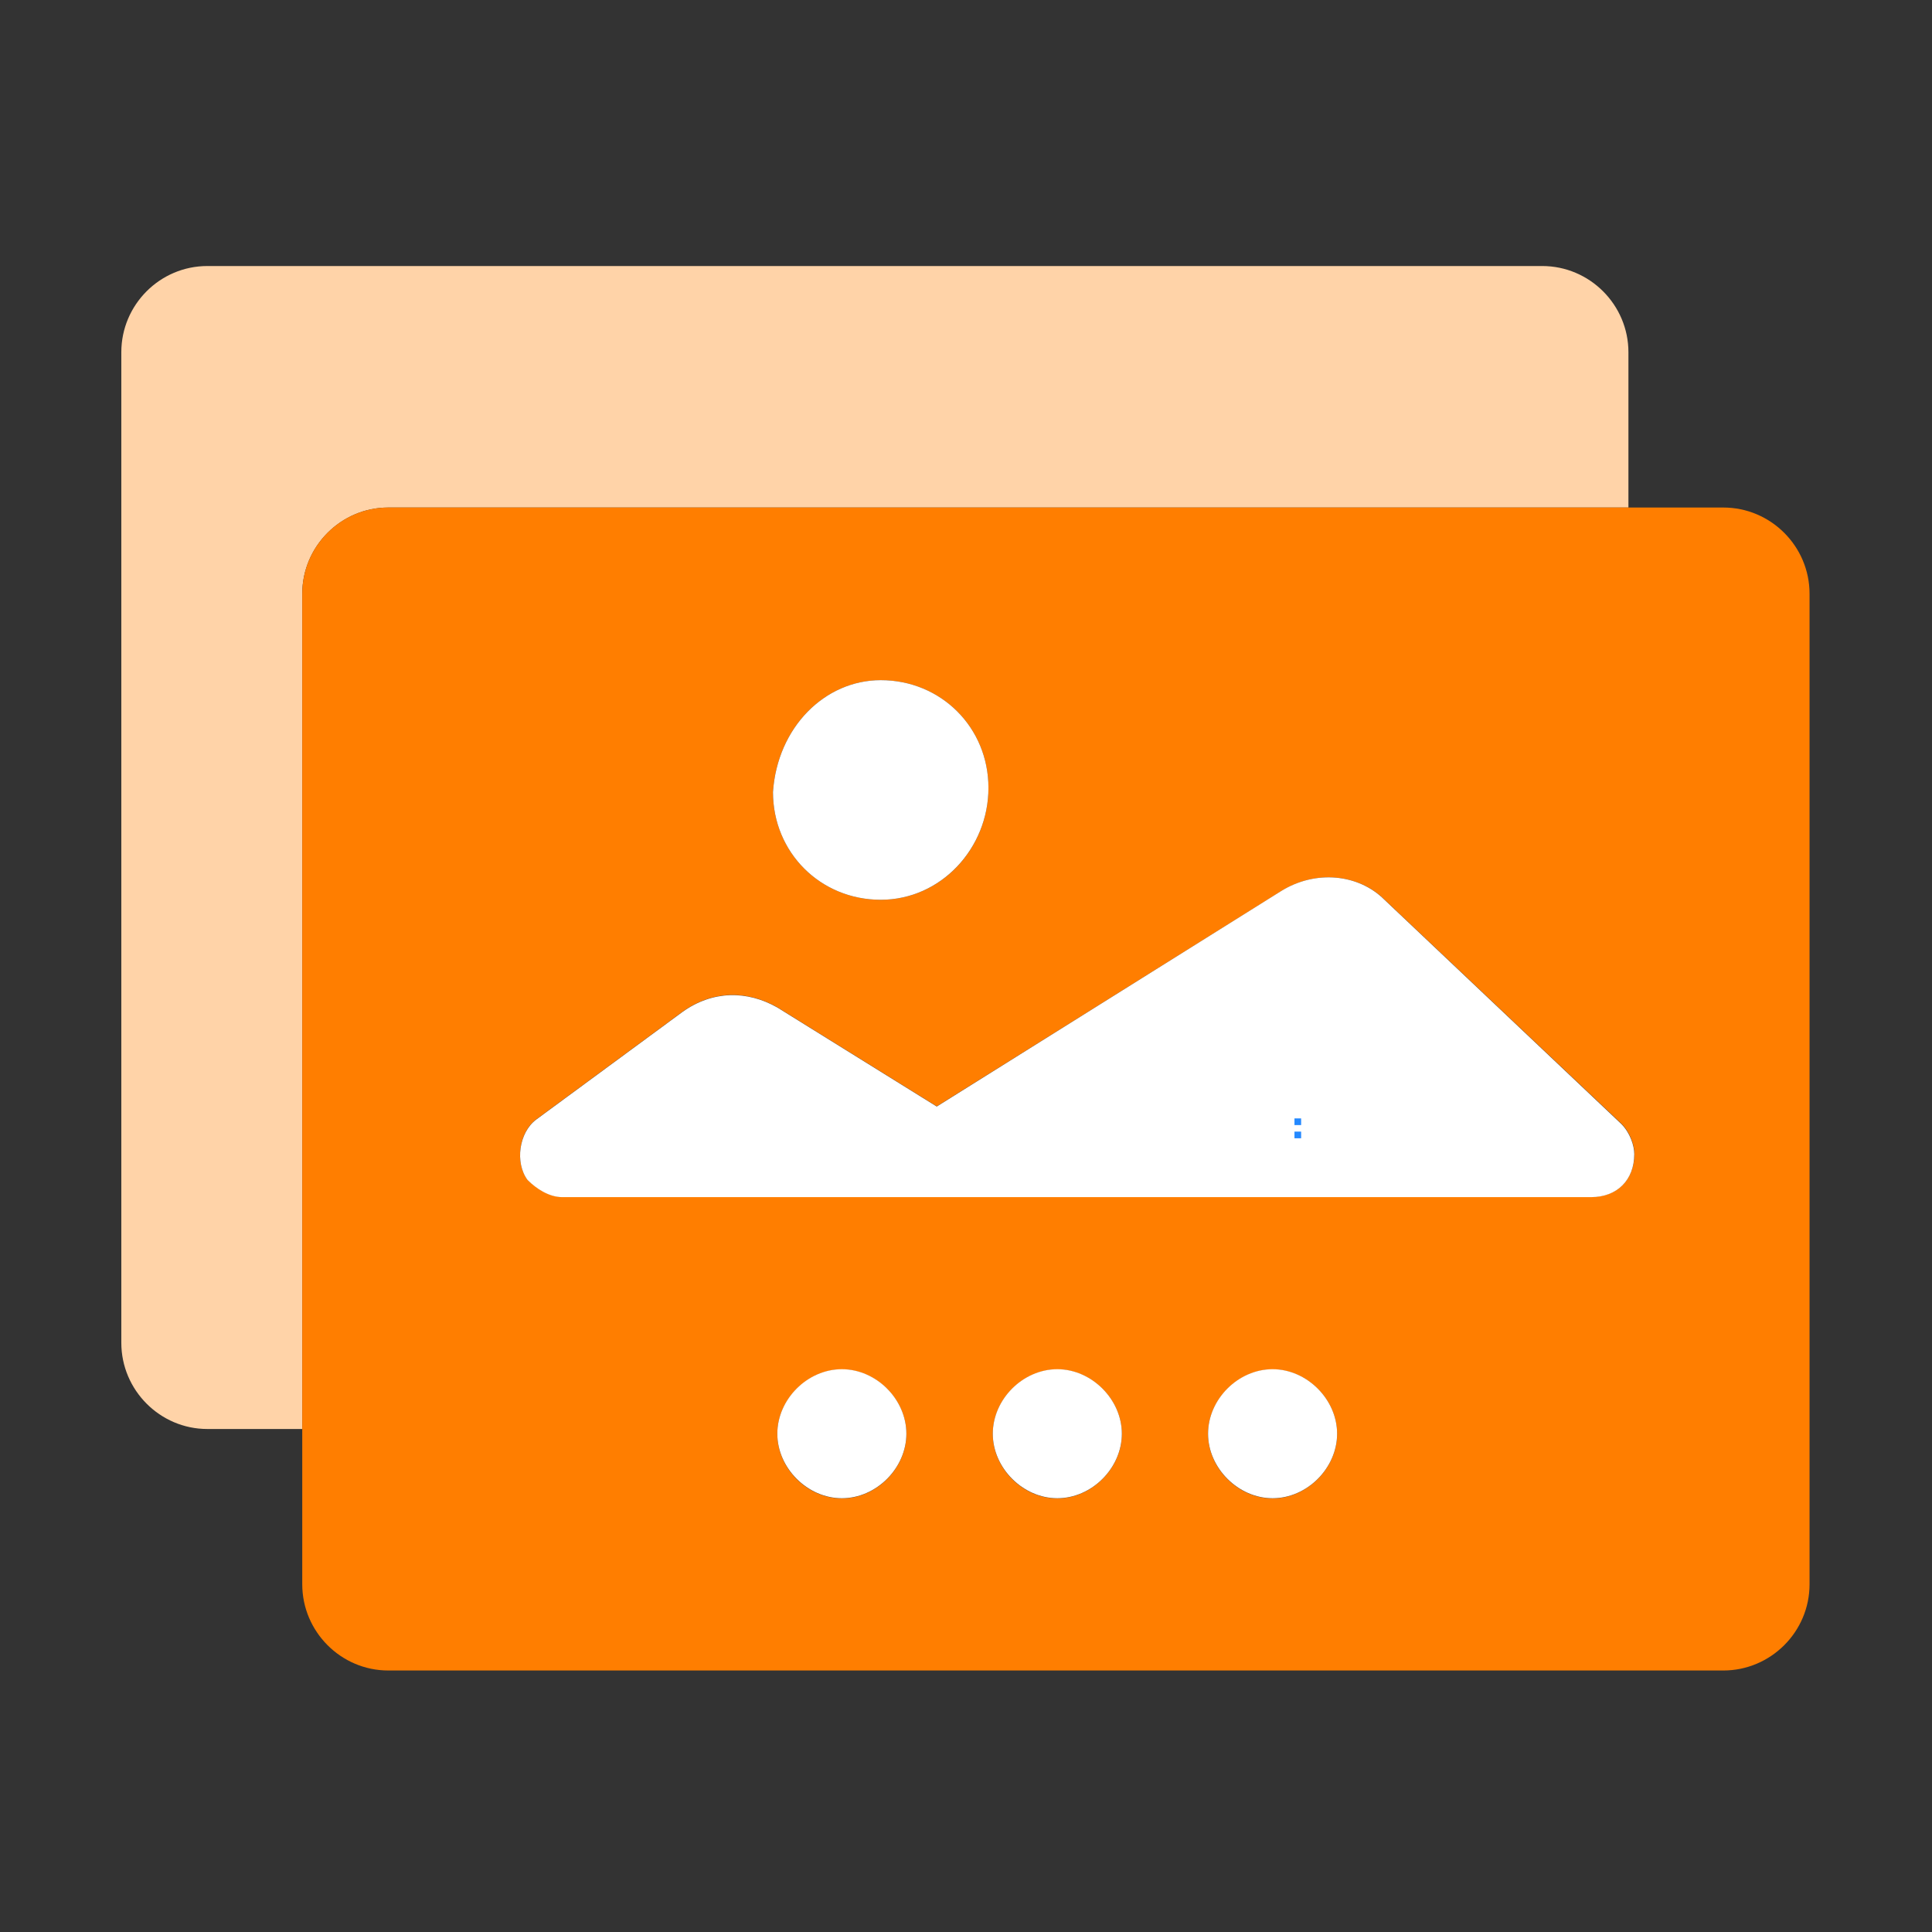 <?xml version="1.0" standalone="no"?><!DOCTYPE svg PUBLIC "-//W3C//DTD SVG 1.1//EN" "http://www.w3.org/Graphics/SVG/1.1/DTD/svg11.dtd"><svg t="1623822226552" class="icon" viewBox="0 0 1024 1024" version="1.1" xmlns="http://www.w3.org/2000/svg" p-id="15691" xmlns:xlink="http://www.w3.org/1999/xlink" width="200" height="200"><rect x="0" y="0" width="1024" height="1024" fill="#333333" stroke="none"/><defs><style type="text/css"></style></defs><path d="M205.8 269h657.3v-82.3c0-25.1-20.5-45.7-45.7-45.7H109.9c-25.1 0-45.6 20.5-45.6 45.7v525c0 25.1 20.5 45.7 45.6 45.7h50.3V314.7c0-25.1 20.5-45.7 45.6-45.7z" fill="#FFD3A8" p-id="15692"></path><path d="M913.4 269H205.8c-25.1 0-45.6 20.5-45.6 45.7v525c0 25.1 20.5 45.7 45.6 45.7h707.6c25.1 0 45.7-20.5 45.7-45.7v-525c0-25.1-20.5-45.7-45.7-45.7z m-446.6 91.5c32 0 57.1 25.1 57.1 57.1s-25.1 59.3-57.1 59.3-57.1-25.1-57.1-57.1c2.3-34.2 27.4-59.3 57.1-59.3z m-20.6 433.7c-18.3 0-34.2-16-34.2-34.2s16-34.2 34.2-34.2c18.3 0 34.2 16 34.2 34.2s-15.9 34.2-34.2 34.2z m114.2 0c-18.3 0-34.2-16-34.2-34.2s16-34.2 34.2-34.2c18.3 0 34.2 16 34.2 34.2s-16 34.2-34.2 34.2z m114.1 0c-18.3 0-34.2-16-34.2-34.2s16-34.2 34.2-34.2c18.3 0 34.2 16 34.2 34.2s-16 34.2-34.2 34.2z m168.9-159.8H297.9c-6.8 0-13.7-4.6-18.3-9.1-6.8-9.1-4.6-25.1 4.6-32l77.6-57.1c16-11.4 34.2-11.4 50.2-2.3l84.5 52.5 182.6-114.1c18.2-11.4 41.1-9.1 54.8 4.6l125.5 118.7c4.6 4.6 6.9 11.4 6.9 16-0.1 13.7-9.2 22.8-22.9 22.8z" fill="#FF7E00" p-id="15693"></path><path d="M446.2 725.7c-18.3 0-34.2 16-34.2 34.2s16 34.2 34.2 34.2c18.3 0 34.2-16 34.2-34.2s-15.9-34.2-34.2-34.2zM674.5 725.7c-18.3 0-34.2 16-34.2 34.2s16 34.2 34.2 34.2c18.3 0 34.2-16 34.2-34.2s-16-34.2-34.2-34.2zM560.4 725.7c-18.3 0-34.2 16-34.2 34.2s16 34.2 34.2 34.2c18.3 0 34.2-16 34.2-34.2s-16-34.2-34.2-34.2zM466.8 476.9c32 0 57.1-27.4 57.1-59.3 0-32-25.1-57.1-57.1-57.1-29.7 0-54.8 25.1-57.1 59.3 0 32 25.1 57.1 57.1 57.1zM733.8 476.9c-13.7-13.7-36.5-16-54.8-4.6L496.5 586.5 412 534c-16-9.1-34.2-9.1-50.2 2.3l-77.6 57.1c-9.1 6.8-11.4 22.8-4.6 32 4.6 4.6 11.4 9.1 18.3 9.1h545.5c13.7 0 22.8-9.1 22.8-22.8 0-4.6-2.3-11.4-6.9-16L733.8 476.9z" fill="#FFFFFF" p-id="15694"></path><path d="M686.1 592.8h3.5v3.5h-3.5zM686.1 599.8h3.5v3.5h-3.5z" fill="#C5DDFB" p-id="15695"></path><path d="M686.1 592.8h3.5v3.5h-3.5zM686.1 599.8h3.5v3.5h-3.5z" fill="#2589FF" p-id="15696"></path></svg>